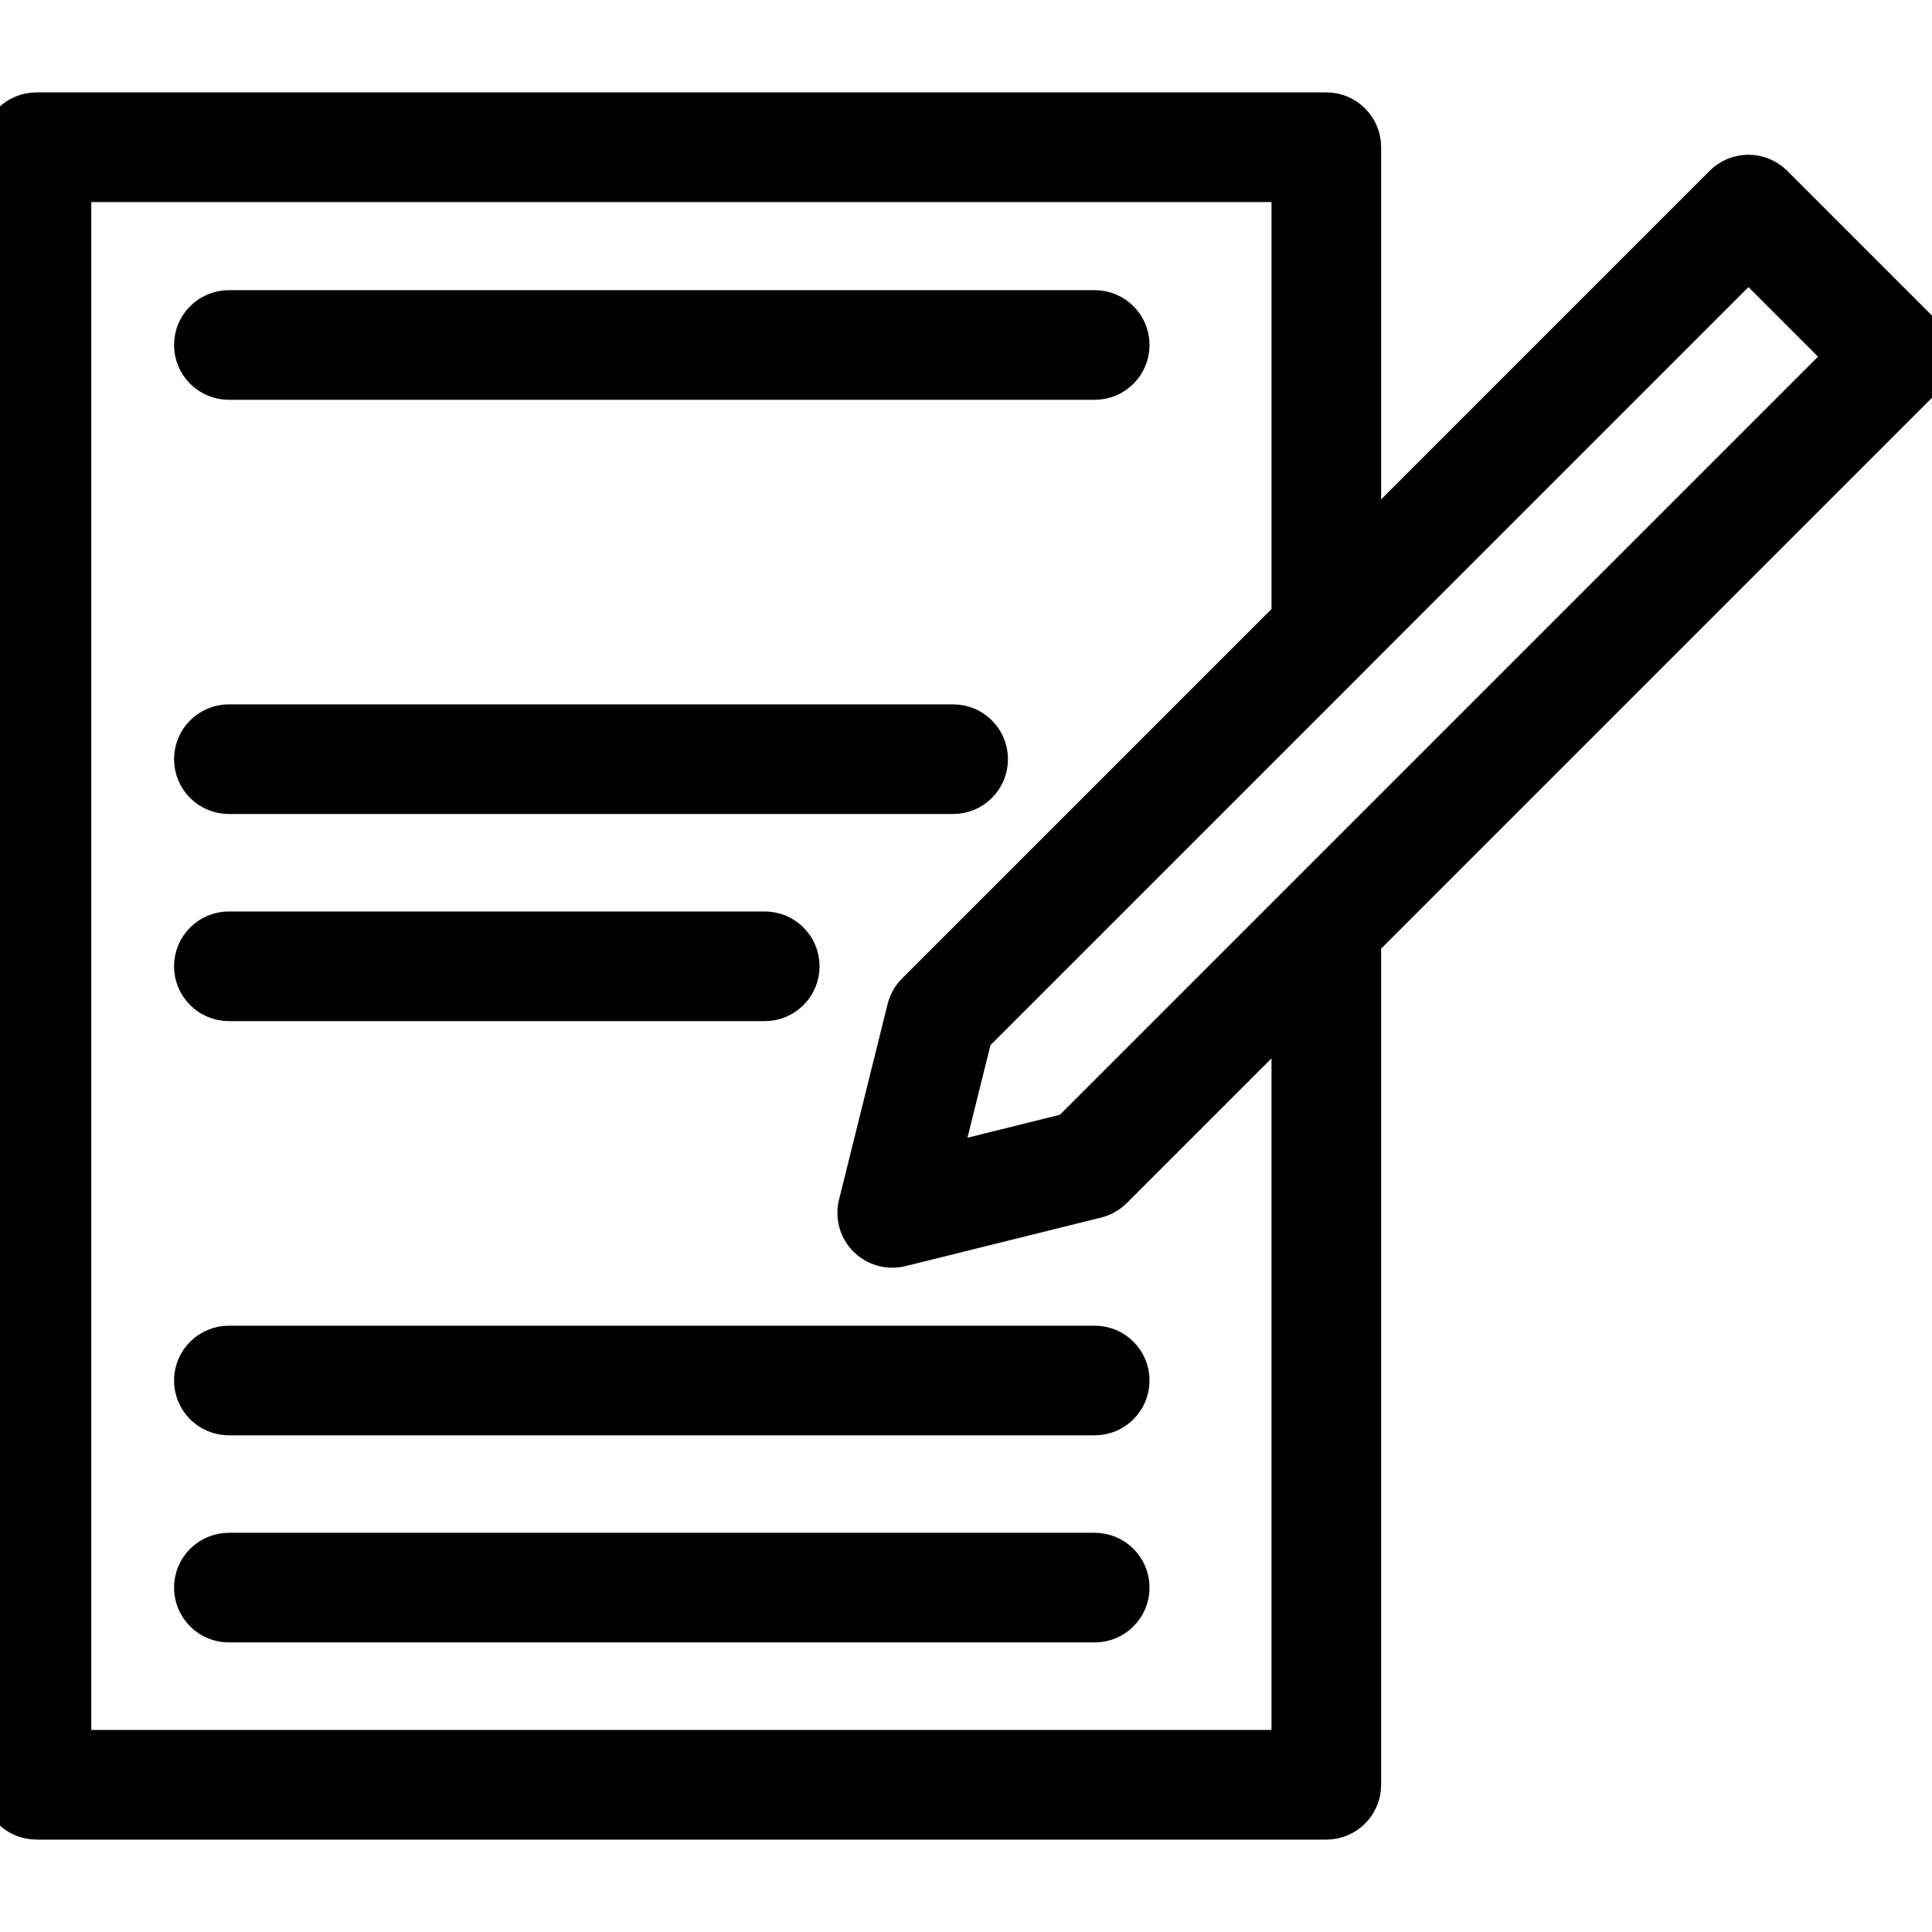 <!DOCTYPE svg PUBLIC "-//W3C//DTD SVG 1.1//EN" "http://www.w3.org/Graphics/SVG/1.1/DTD/svg11.dtd">
<!-- Uploaded to: SVG Repo, www.svgrepo.com, Transformed by: SVG Repo Mixer Tools -->
<svg fill="#000000" height="800px" width="800px" version="1.1" id="Capa_1" xmlns="http://www.w3.org/2000/svg" xmlns:xlink="http://www.w3.org/1999/xlink" viewBox="0 0 211.93 211.93" xml:space="preserve" stroke="#000000" stroke-width="4.027">
<g id="SVGRepo_bgCarrier" stroke-width="0"/>
<g id="SVGRepo_tracerCarrier" stroke-linecap="round" stroke-linejoin="round"/>
<g id="SVGRepo_iconCarrier"> <path d="M145.49,199.781H4c-2.209,0-4-1.791-4-4V16.149c0-2.209,1.791-4,4-4h141.49c2.209,0,4,1.791,4,4v43.488l39.477-39.477 c1.563-1.562,4.095-1.562,5.657,0l16.136,16.136c1.562,1.563,1.562,4.095,0,5.657l-61.27,61.269v92.559 C149.49,197.99,147.699,199.781,145.49,199.781z M8,191.781h133.49v-80.547l-19.313,19.314c-0.514,0.514-1.159,0.878-1.865,1.054 l-21.464,5.329c-0.319,0.079-0.643,0.118-0.964,0.118c-0.004,0-0.007,0-0.011,0c-1.048,0-2.069-0.412-2.829-1.171 c-0.992-0.992-1.392-2.431-1.054-3.792l5.329-21.464c0.175-0.706,0.54-1.35,1.054-1.865l41.118-41.117V20.149H8V191.781z M106.826,113.626l-3.459,13.937l13.927-3.458l84.98-84.98l-10.479-10.479L148.491,71.95c-0.055,0.063-0.113,0.125-0.172,0.184 L106.826,113.626z M120.084,178.152H25.106c-2.209,0-4-1.791-4-4s1.791-4,4-4h94.978c2.209,0,4,1.791,4,4 S122.293,178.152,120.084,178.152z M120.084,155.434H25.106c-2.209,0-4-1.791-4-4s1.791-4,4-4h94.978c2.209,0,4,1.791,4,4 S122.293,155.434,120.084,155.434z M83.888,109.997H25.106c-2.209,0-4-1.791-4-4s1.791-4,4-4h58.782c2.209,0,4,1.791,4,4 S86.097,109.997,83.888,109.997z M104.555,87.278H25.106c-2.209,0-4-1.791-4-4s1.791-4,4-4h79.449c2.209,0,4,1.791,4,4 S106.764,87.278,104.555,87.278z M120.084,41.842H25.106c-2.209,0-4-1.791-4-4s1.791-4,4-4h94.978c2.209,0,4,1.791,4,4 S122.293,41.842,120.084,41.842z"/> </g>
</svg>